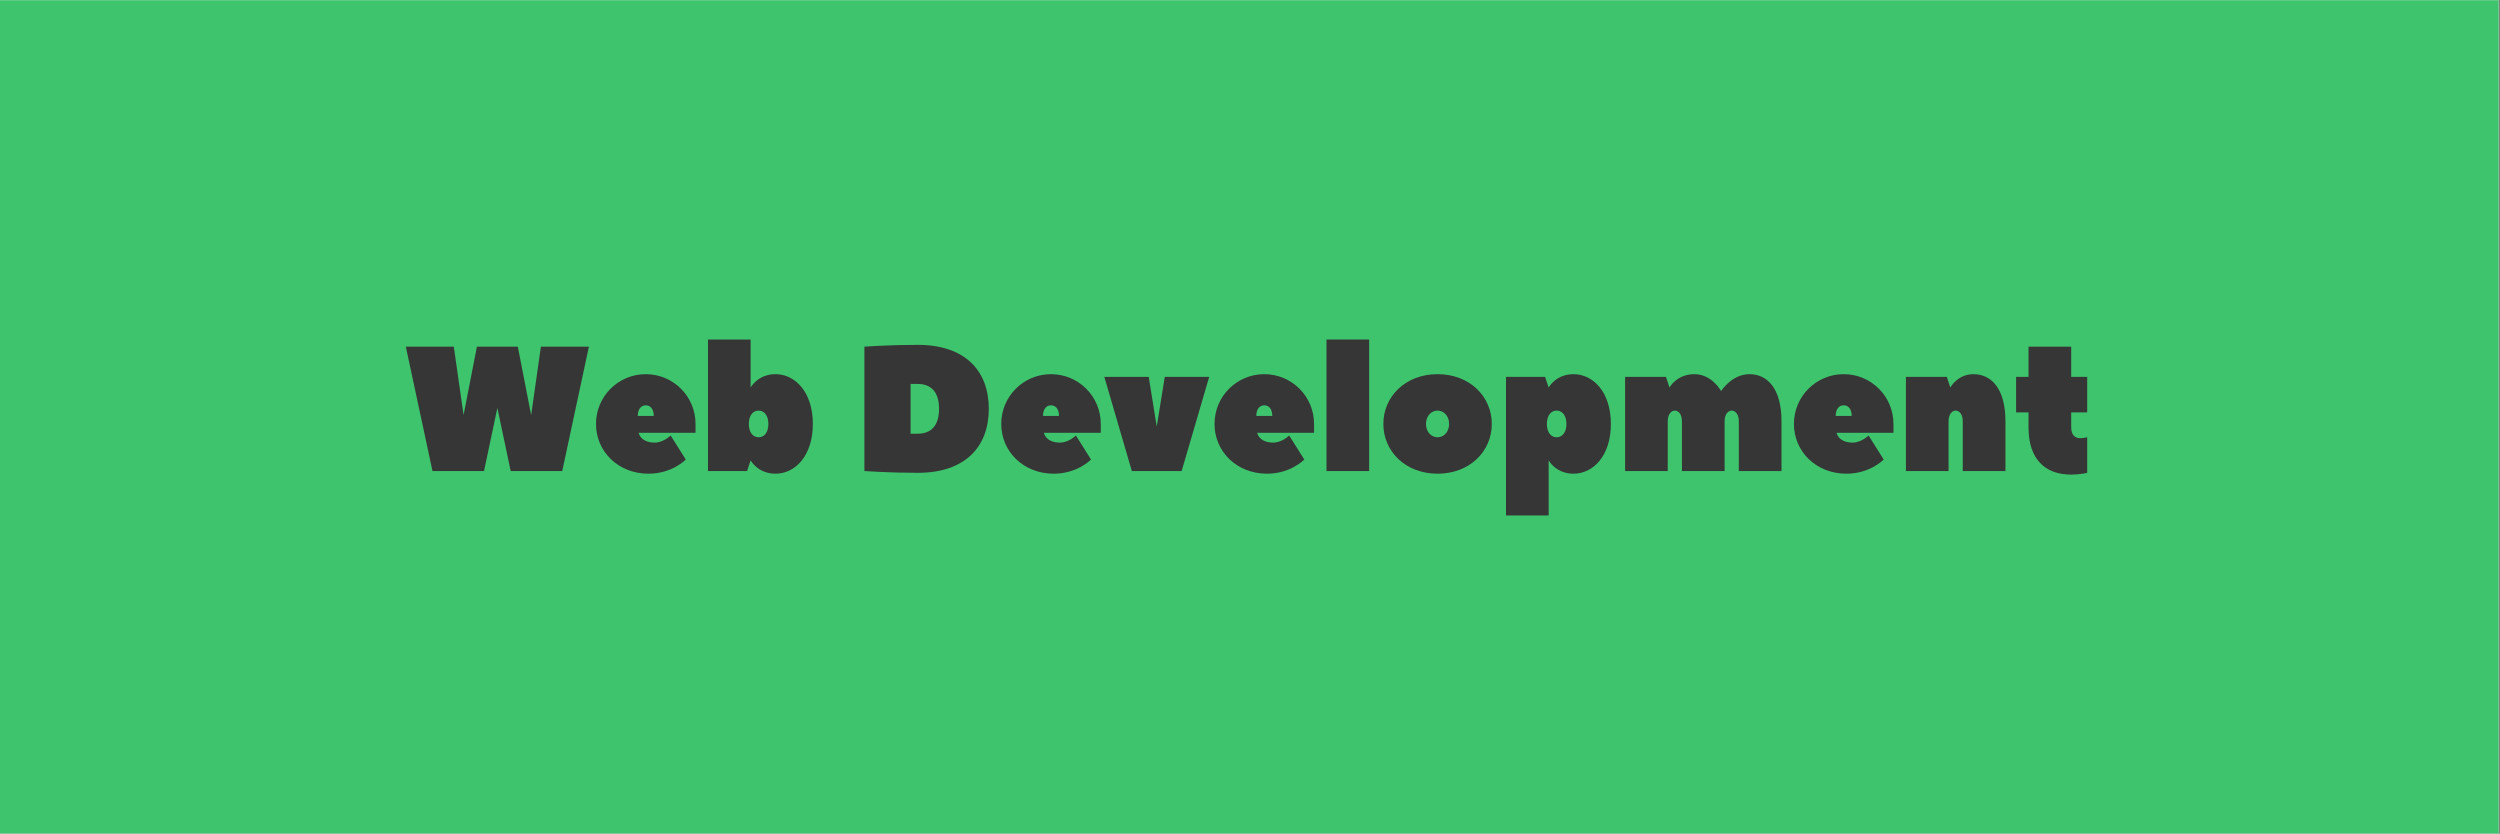 <?xml version="1.0" encoding="UTF-8"?>
<svg xmlns="http://www.w3.org/2000/svg" xmlns:xlink="http://www.w3.org/1999/xlink" width="224.88pt" height="75pt" viewBox="0 0 224.88 75" version="1.2">
<rect x="0" y="0" width="224.88" height="75" fill="#808080" stroke="none"/>
<defs>
<g>
<symbol overflow="visible" id="glyph0-0">
<path style="stroke:none;" d="M 10.234 -11.191 L 6.555 -11.191 L 5.355 -5.035 L 4.477 -11.191 L 0.16 -11.191 L 2.559 0 L 7.195 0 L 8.395 -5.676 L 9.594 0 L 14.23 0 L 16.629 -11.191 L 12.312 -11.191 L 11.434 -5.035 Z M 10.234 -11.191 "/>
</symbol>
<symbol overflow="visible" id="glyph0-1">
<path style="stroke:none;" d="M 4.957 -8.715 C 2.477 -8.715 0.48 -6.715 0.48 -4.238 C 0.48 -1.758 2.477 0.238 5.195 0.238 C 7.355 0.238 8.555 -1.039 8.555 -1.039 L 7.195 -3.199 C 7.195 -3.199 6.555 -2.559 5.758 -2.559 C 4.477 -2.559 4.316 -3.438 4.316 -3.438 L 9.434 -3.438 C 9.434 -3.5 9.434 -4.172 9.434 -4.238 C 9.434 -6.715 7.434 -8.715 4.957 -8.715 Z M 4.238 -4.957 C 4.238 -5.598 4.559 -5.914 4.957 -5.914 C 5.355 -5.914 5.676 -5.598 5.676 -4.957 Z M 4.238 -4.957 "/>
</symbol>
<symbol overflow="visible" id="glyph0-2">
<path style="stroke:none;" d="M 10.234 -4.238 C 10.234 -7.113 8.633 -8.715 6.875 -8.715 C 5.277 -8.715 4.637 -7.516 4.637 -7.516 L 4.637 -11.832 L 0.801 -11.832 L 0.801 0 L 4.316 0 C 4.637 -0.961 4.637 -0.961 4.637 -0.961 C 4.637 -0.961 5.277 0.238 6.875 0.238 C 8.633 0.238 10.234 -1.359 10.234 -4.238 Z M 6.234 -4.238 C 6.234 -3.438 5.836 -3.039 5.355 -3.039 C 4.875 -3.039 4.477 -3.438 4.477 -4.238 C 4.477 -5.035 4.875 -5.438 5.355 -5.438 C 5.836 -5.438 6.234 -5.035 6.234 -4.238 Z M 6.234 -4.238 "/>
</symbol>
<symbol overflow="visible" id="glyph0-3">
<path style="stroke:none;" d=""/>
</symbol>
<symbol overflow="visible" id="glyph0-4">
<path style="stroke:none;" d="M 5.117 -3.359 L 5.117 -7.836 L 5.758 -7.836 C 6.957 -7.836 7.676 -7.113 7.676 -5.598 C 7.676 -4.078 6.957 -3.359 5.758 -3.359 Z M 12.152 -5.598 C 12.152 -9.035 10.008 -11.352 5.758 -11.352 C 3.199 -11.352 0.961 -11.191 0.961 -11.191 L 0.961 0 C 0.961 0 3.199 0.16 5.758 0.16 C 10.008 0.16 12.152 -2.16 12.152 -5.598 Z M 12.152 -5.598 "/>
</symbol>
<symbol overflow="visible" id="glyph0-5">
<path style="stroke:none;" d="M 6.957 0 L 9.434 -8.473 L 5.438 -8.473 L 4.715 -3.996 L 3.996 -8.473 L 0 -8.473 L 2.477 0 Z M 6.957 0 "/>
</symbol>
<symbol overflow="visible" id="glyph0-6">
<path style="stroke:none;" d="M 0.801 0 L 4.637 0 L 4.637 -11.832 L 0.801 -11.832 Z M 0.801 0 "/>
</symbol>
<symbol overflow="visible" id="glyph0-7">
<path style="stroke:none;" d="M 0.48 -4.238 C 0.48 -1.758 2.477 0.238 5.355 0.238 C 8.234 0.238 10.234 -1.758 10.234 -4.238 C 10.234 -6.715 8.234 -8.715 5.355 -8.715 C 2.477 -8.715 0.48 -6.715 0.48 -4.238 Z M 6.395 -4.238 C 6.395 -3.516 5.914 -3.039 5.355 -3.039 C 4.797 -3.039 4.316 -3.516 4.316 -4.238 C 4.316 -4.957 4.797 -5.438 5.355 -5.438 C 5.914 -5.438 6.395 -4.957 6.395 -4.238 Z M 6.395 -4.238 "/>
</symbol>
<symbol overflow="visible" id="glyph0-8">
<path style="stroke:none;" d="M 10.234 -4.238 C 10.234 -7.113 8.633 -8.715 6.875 -8.715 C 5.277 -8.715 4.637 -7.516 4.637 -7.516 C 4.637 -7.516 4.637 -7.516 4.316 -8.473 L 0.801 -8.473 L 0.801 3.996 L 4.637 3.996 L 4.637 -0.961 C 4.637 -0.961 5.277 0.238 6.875 0.238 C 8.633 0.238 10.234 -1.359 10.234 -4.238 Z M 6.234 -4.238 C 6.234 -3.438 5.836 -3.039 5.355 -3.039 C 4.875 -3.039 4.477 -3.438 4.477 -4.238 C 4.477 -5.035 4.875 -5.438 5.355 -5.438 C 5.836 -5.438 6.234 -5.035 6.234 -4.238 Z M 6.234 -4.238 "/>
</symbol>
<symbol overflow="visible" id="glyph0-9">
<path style="stroke:none;" d="M 11.992 -8.715 C 10.395 -8.715 9.434 -7.195 9.434 -7.195 C 9.434 -7.195 8.633 -8.715 7.035 -8.715 C 5.438 -8.715 4.797 -7.516 4.797 -7.516 L 4.477 -8.473 L 0.801 -8.473 L 0.801 0 L 4.637 0 L 4.637 -4.477 C 4.637 -5.117 4.957 -5.438 5.277 -5.438 C 5.598 -5.438 5.914 -5.117 5.914 -4.477 L 5.914 0 L 9.754 0 L 9.754 -4.477 C 9.754 -5.117 10.074 -5.438 10.395 -5.438 C 10.711 -5.438 11.031 -5.117 11.031 -4.477 L 11.031 0 L 14.871 0 L 14.871 -4.477 C 14.871 -7.434 13.59 -8.715 11.992 -8.715 Z M 11.992 -8.715 "/>
</symbol>
<symbol overflow="visible" id="glyph0-10">
<path style="stroke:none;" d="M 6.875 -8.715 C 5.438 -8.715 4.797 -7.516 4.797 -7.516 L 4.477 -8.473 L 0.801 -8.473 L 0.801 0 L 4.637 0 L 4.637 -4.477 C 4.637 -5.117 4.957 -5.438 5.277 -5.438 C 5.598 -5.438 5.914 -5.117 5.914 -4.477 L 5.914 0 L 9.754 0 L 9.754 -4.477 C 9.754 -7.434 8.473 -8.715 6.875 -8.715 Z M 6.875 -8.715 "/>
</symbol>
<symbol overflow="visible" id="glyph0-11">
<path style="stroke:none;" d="M 1.438 -5.277 L 1.438 -3.918 C 1.438 -1.121 2.879 0.32 5.277 0.32 C 6.074 0.32 6.715 0.16 6.715 0.16 L 6.715 -3.039 C 6.715 -3.039 6.395 -2.957 6.074 -2.957 C 5.598 -2.957 5.277 -3.277 5.277 -3.918 L 5.277 -5.277 L 6.715 -5.277 L 6.715 -8.473 L 5.277 -8.473 L 5.277 -11.191 L 1.438 -11.191 L 1.438 -8.473 L 0.32 -8.473 L 0.32 -5.277 Z M 1.438 -5.277 "/>
</symbol>
</g>
<clipPath id="clip1">
  <path d="M 0 0.02 L 224.762 0.02 L 224.762 74.98 L 0 74.98 Z M 0 0.02 "/>
</clipPath>
</defs>
<g id="surface1">
<g clip-path="url(#clip1)" clip-rule="nonzero">
<path style=" stroke:none;fill-rule:nonzero;fill:rgb(100%,100%,100%);fill-opacity:1;" d="M 0 0.02 L 224.879 0.02 L 224.879 74.98 L 0 74.98 Z M 0 0.02 "/>
<path style=" stroke:none;fill-rule:nonzero;fill:rgb(24.309%,76.859%,42.749%);fill-opacity:1;" d="M 0 0.02 L 224.879 0.02 L 224.879 74.98 L 0 74.98 Z M 0 0.02 "/>
</g>
<g style="fill:rgb(21.179%,21.179%,21.179%);fill-opacity:1;">
  <use xlink:href="#glyph0-0" x="36.344" y="42.372"/>
</g>
<g style="fill:rgb(21.179%,21.179%,21.179%);fill-opacity:1;">
  <use xlink:href="#glyph0-1" x="53.131" y="42.372"/>
</g>
<g style="fill:rgb(21.179%,21.179%,21.179%);fill-opacity:1;">
  <use xlink:href="#glyph0-2" x="62.883" y="42.372"/>
</g>
<g style="fill:rgb(21.179%,21.179%,21.179%);fill-opacity:1;">
  <use xlink:href="#glyph0-3" x="73.595" y="42.372"/>
</g>
<g style="fill:rgb(21.179%,21.179%,21.179%);fill-opacity:1;">
  <use xlink:href="#glyph0-4" x="76.793" y="42.372"/>
</g>
<g style="fill:rgb(21.179%,21.179%,21.179%);fill-opacity:1;">
  <use xlink:href="#glyph0-1" x="89.583" y="42.372"/>
</g>
<g style="fill:rgb(21.179%,21.179%,21.179%);fill-opacity:1;">
  <use xlink:href="#glyph0-5" x="99.335" y="42.372"/>
</g>
<g style="fill:rgb(21.179%,21.179%,21.179%);fill-opacity:1;">
  <use xlink:href="#glyph0-1" x="108.768" y="42.372"/>
</g>
<g style="fill:rgb(21.179%,21.179%,21.179%);fill-opacity:1;">
  <use xlink:href="#glyph0-6" x="118.52" y="42.372"/>
</g>
<g style="fill:rgb(21.179%,21.179%,21.179%);fill-opacity:1;">
  <use xlink:href="#glyph0-7" x="123.956" y="42.372"/>
</g>
<g style="fill:rgb(21.179%,21.179%,21.179%);fill-opacity:1;">
  <use xlink:href="#glyph0-8" x="134.668" y="42.372"/>
</g>
<g style="fill:rgb(21.179%,21.179%,21.179%);fill-opacity:1;">
  <use xlink:href="#glyph0-9" x="145.379" y="42.372"/>
</g>
<g style="fill:rgb(21.179%,21.179%,21.179%);fill-opacity:1;">
  <use xlink:href="#glyph0-1" x="160.887" y="42.372"/>
</g>
<g style="fill:rgb(21.179%,21.179%,21.179%);fill-opacity:1;">
  <use xlink:href="#glyph0-10" x="170.64" y="42.372"/>
</g>
<g style="fill:rgb(21.179%,21.179%,21.179%);fill-opacity:1;">
  <use xlink:href="#glyph0-11" x="181.032" y="42.372"/>
</g>
</g>
</svg>
